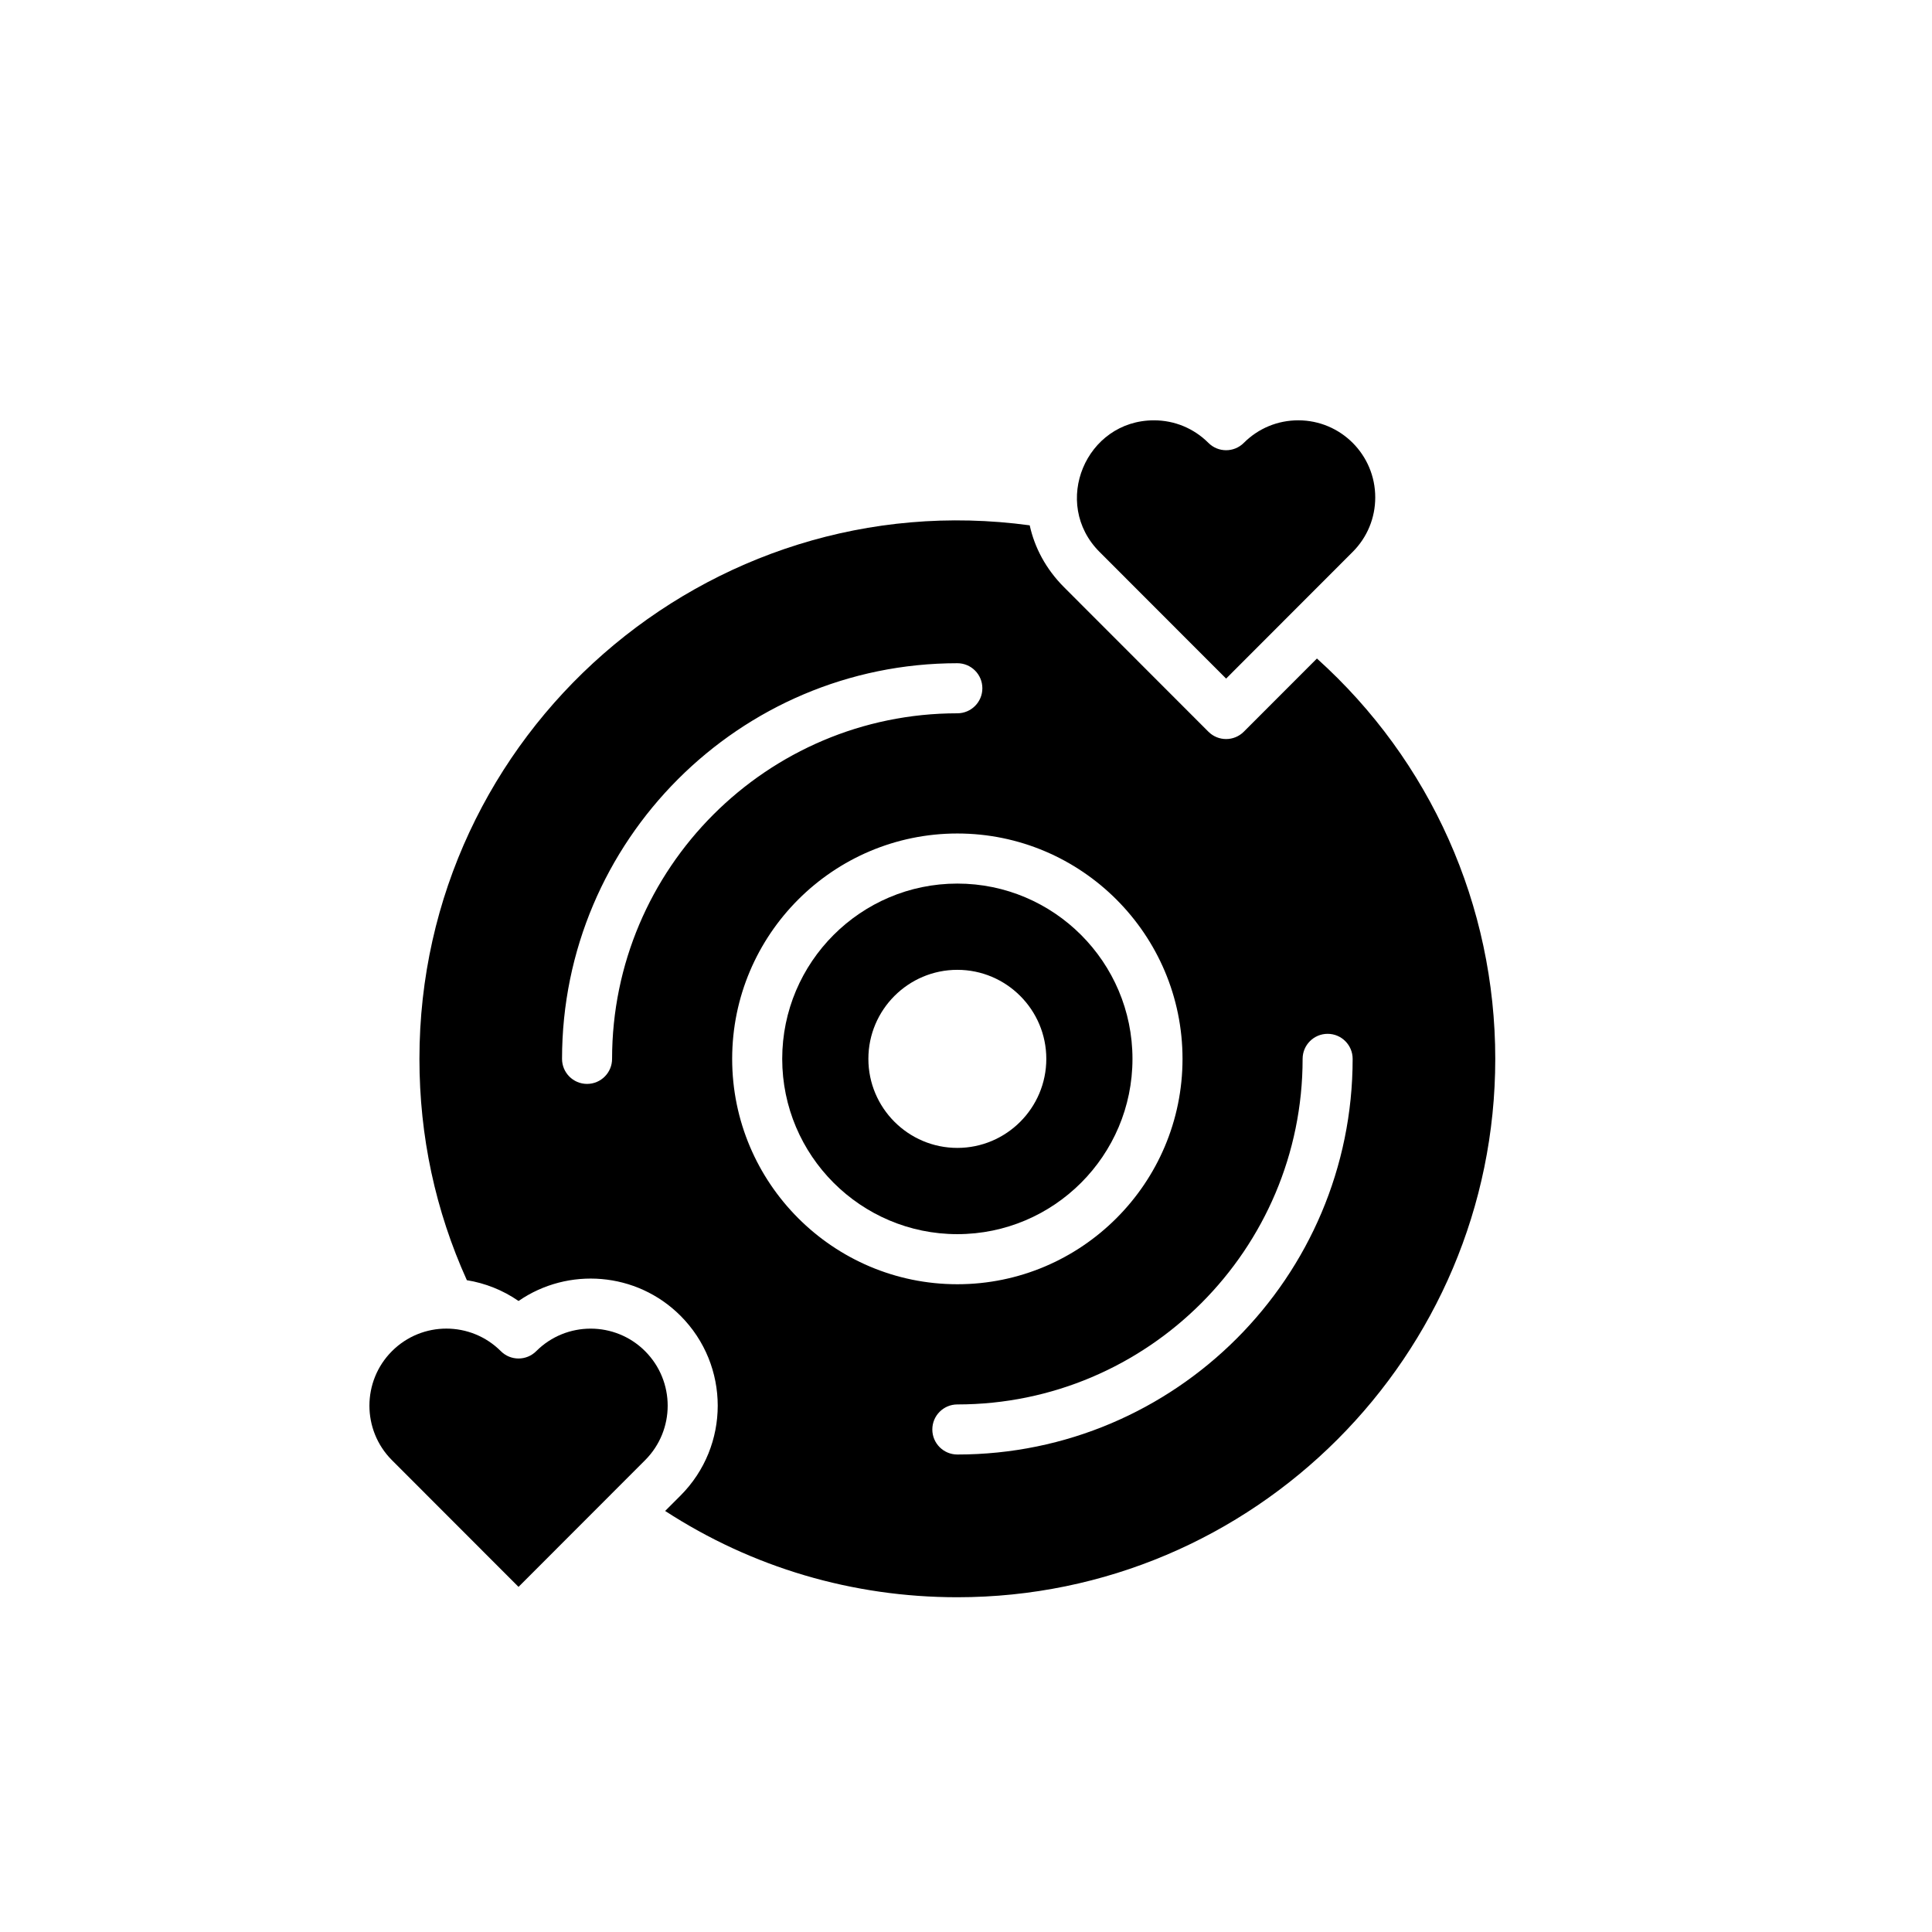 <svg xmlns="http://www.w3.org/2000/svg" xmlns:xlink="http://www.w3.org/1999/xlink" width="1024" zoomAndPan="magnify" viewBox="0 0 768 768" height="1024" preserveAspectRatio="xMidYMid meet" version="1.0"><defs><clipPath id="be5d2ea927"><path d="M 166 206 L 595 206 L 595 634.957 L 166 634.957 Z M 166 206 " clip-rule="nonzero"/></clipPath></defs><path fill="#000000" d="M 256.438 537.109 C 244.508 525.168 225.09 525.168 213.156 537.113 C 209.27 540.996 202.977 541 199.094 537.113 C 187.137 525.156 167.762 525.141 155.801 537.113 C 143.875 549.055 143.871 568.484 155.789 580.43 C 162.098 586.746 199.84 624.52 206.121 630.809 L 256.441 580.441 C 268.402 568.465 268.406 549.094 256.438 537.109 Z M 256.438 537.109 " fill-opacity="1" fill-rule="nonzero"/><path fill="#000000" d="M 437.078 219.391 L 437.078 219.387 L 487.395 269.754 C 623.824 133.199 410.062 347.141 537.715 219.387 C 543.496 213.598 546.68 205.902 546.68 197.723 C 546.68 180.82 533.027 167.082 516.074 167.082 C 507.898 167.082 500.211 170.27 494.43 176.055 C 490.547 179.941 484.25 179.941 480.367 176.059 C 474.582 170.27 466.895 167.086 458.723 167.086 C 431.633 167.086 417.793 200.082 437.078 219.391 Z M 437.078 219.391 " fill-opacity="1" fill-rule="nonzero"/><path fill="#000000" d="M 450.176 420.914 C 450.176 382.492 418.945 351.238 380.559 351.238 C 342.172 351.238 310.941 382.492 310.941 420.914 C 310.941 459.336 342.172 490.594 380.559 490.594 C 418.945 490.594 450.176 459.336 450.176 420.914 Z M 345.195 420.914 C 345.195 401.398 361.059 385.523 380.559 385.523 C 400.059 385.523 415.922 401.398 415.922 420.914 C 415.922 440.43 400.059 456.309 380.559 456.309 C 361.059 456.309 345.195 440.43 345.195 420.914 Z M 345.195 420.914 " fill-opacity="1" fill-rule="nonzero"/><g clip-path="url(#be5d2ea927)"><path fill="#000000" d="M 523.5 261.77 C 486.324 298.98 501.34 283.949 494.43 290.867 C 490.547 294.754 484.246 294.754 480.363 290.867 L 423.012 233.465 C 415.68 226.125 411.258 217.605 409.324 208.828 C 281.082 191.43 166.73 291.602 166.73 420.914 C 166.73 451.656 173.074 481.227 185.582 508.895 C 192.859 510.078 199.902 512.84 206.129 517.16 C 225.793 503.574 253.02 505.531 270.508 523.035 C 290.234 542.793 290.25 574.746 270.512 594.52 C 268.395 596.641 266.363 598.668 264.406 600.629 C 298.996 623.102 338.906 634.93 380.559 634.93 C 498.465 634.93 594.391 538.922 594.391 420.914 C 594.391 359.887 568.656 302.398 523.5 261.77 Z M 243.309 420.914 C 243.309 426.414 238.855 430.871 233.363 430.871 C 227.871 430.871 223.418 426.414 223.418 420.914 C 223.418 334.191 293.91 263.641 380.559 263.641 C 386.051 263.641 390.504 268.094 390.504 273.594 C 390.504 279.09 386.051 283.547 380.559 283.547 C 304.879 283.547 243.309 345.172 243.309 420.914 Z M 291.047 420.914 C 291.047 371.516 331.203 331.328 380.559 331.328 C 429.914 331.328 470.07 371.516 470.07 420.914 C 470.07 470.316 429.914 510.504 380.559 510.504 C 331.203 510.504 291.047 470.316 291.047 420.914 Z M 380.559 578.191 C 375.066 578.191 370.613 573.734 370.613 568.238 C 370.613 562.738 375.066 558.285 380.559 558.285 C 456.238 558.285 517.809 496.66 517.809 420.914 C 517.809 415.418 522.262 410.961 527.754 410.961 C 533.246 410.961 537.699 415.418 537.699 420.914 C 537.699 507.637 467.207 578.191 380.559 578.191 Z M 380.559 578.191 " fill-opacity="1" fill-rule="nonzero"/></g></svg>